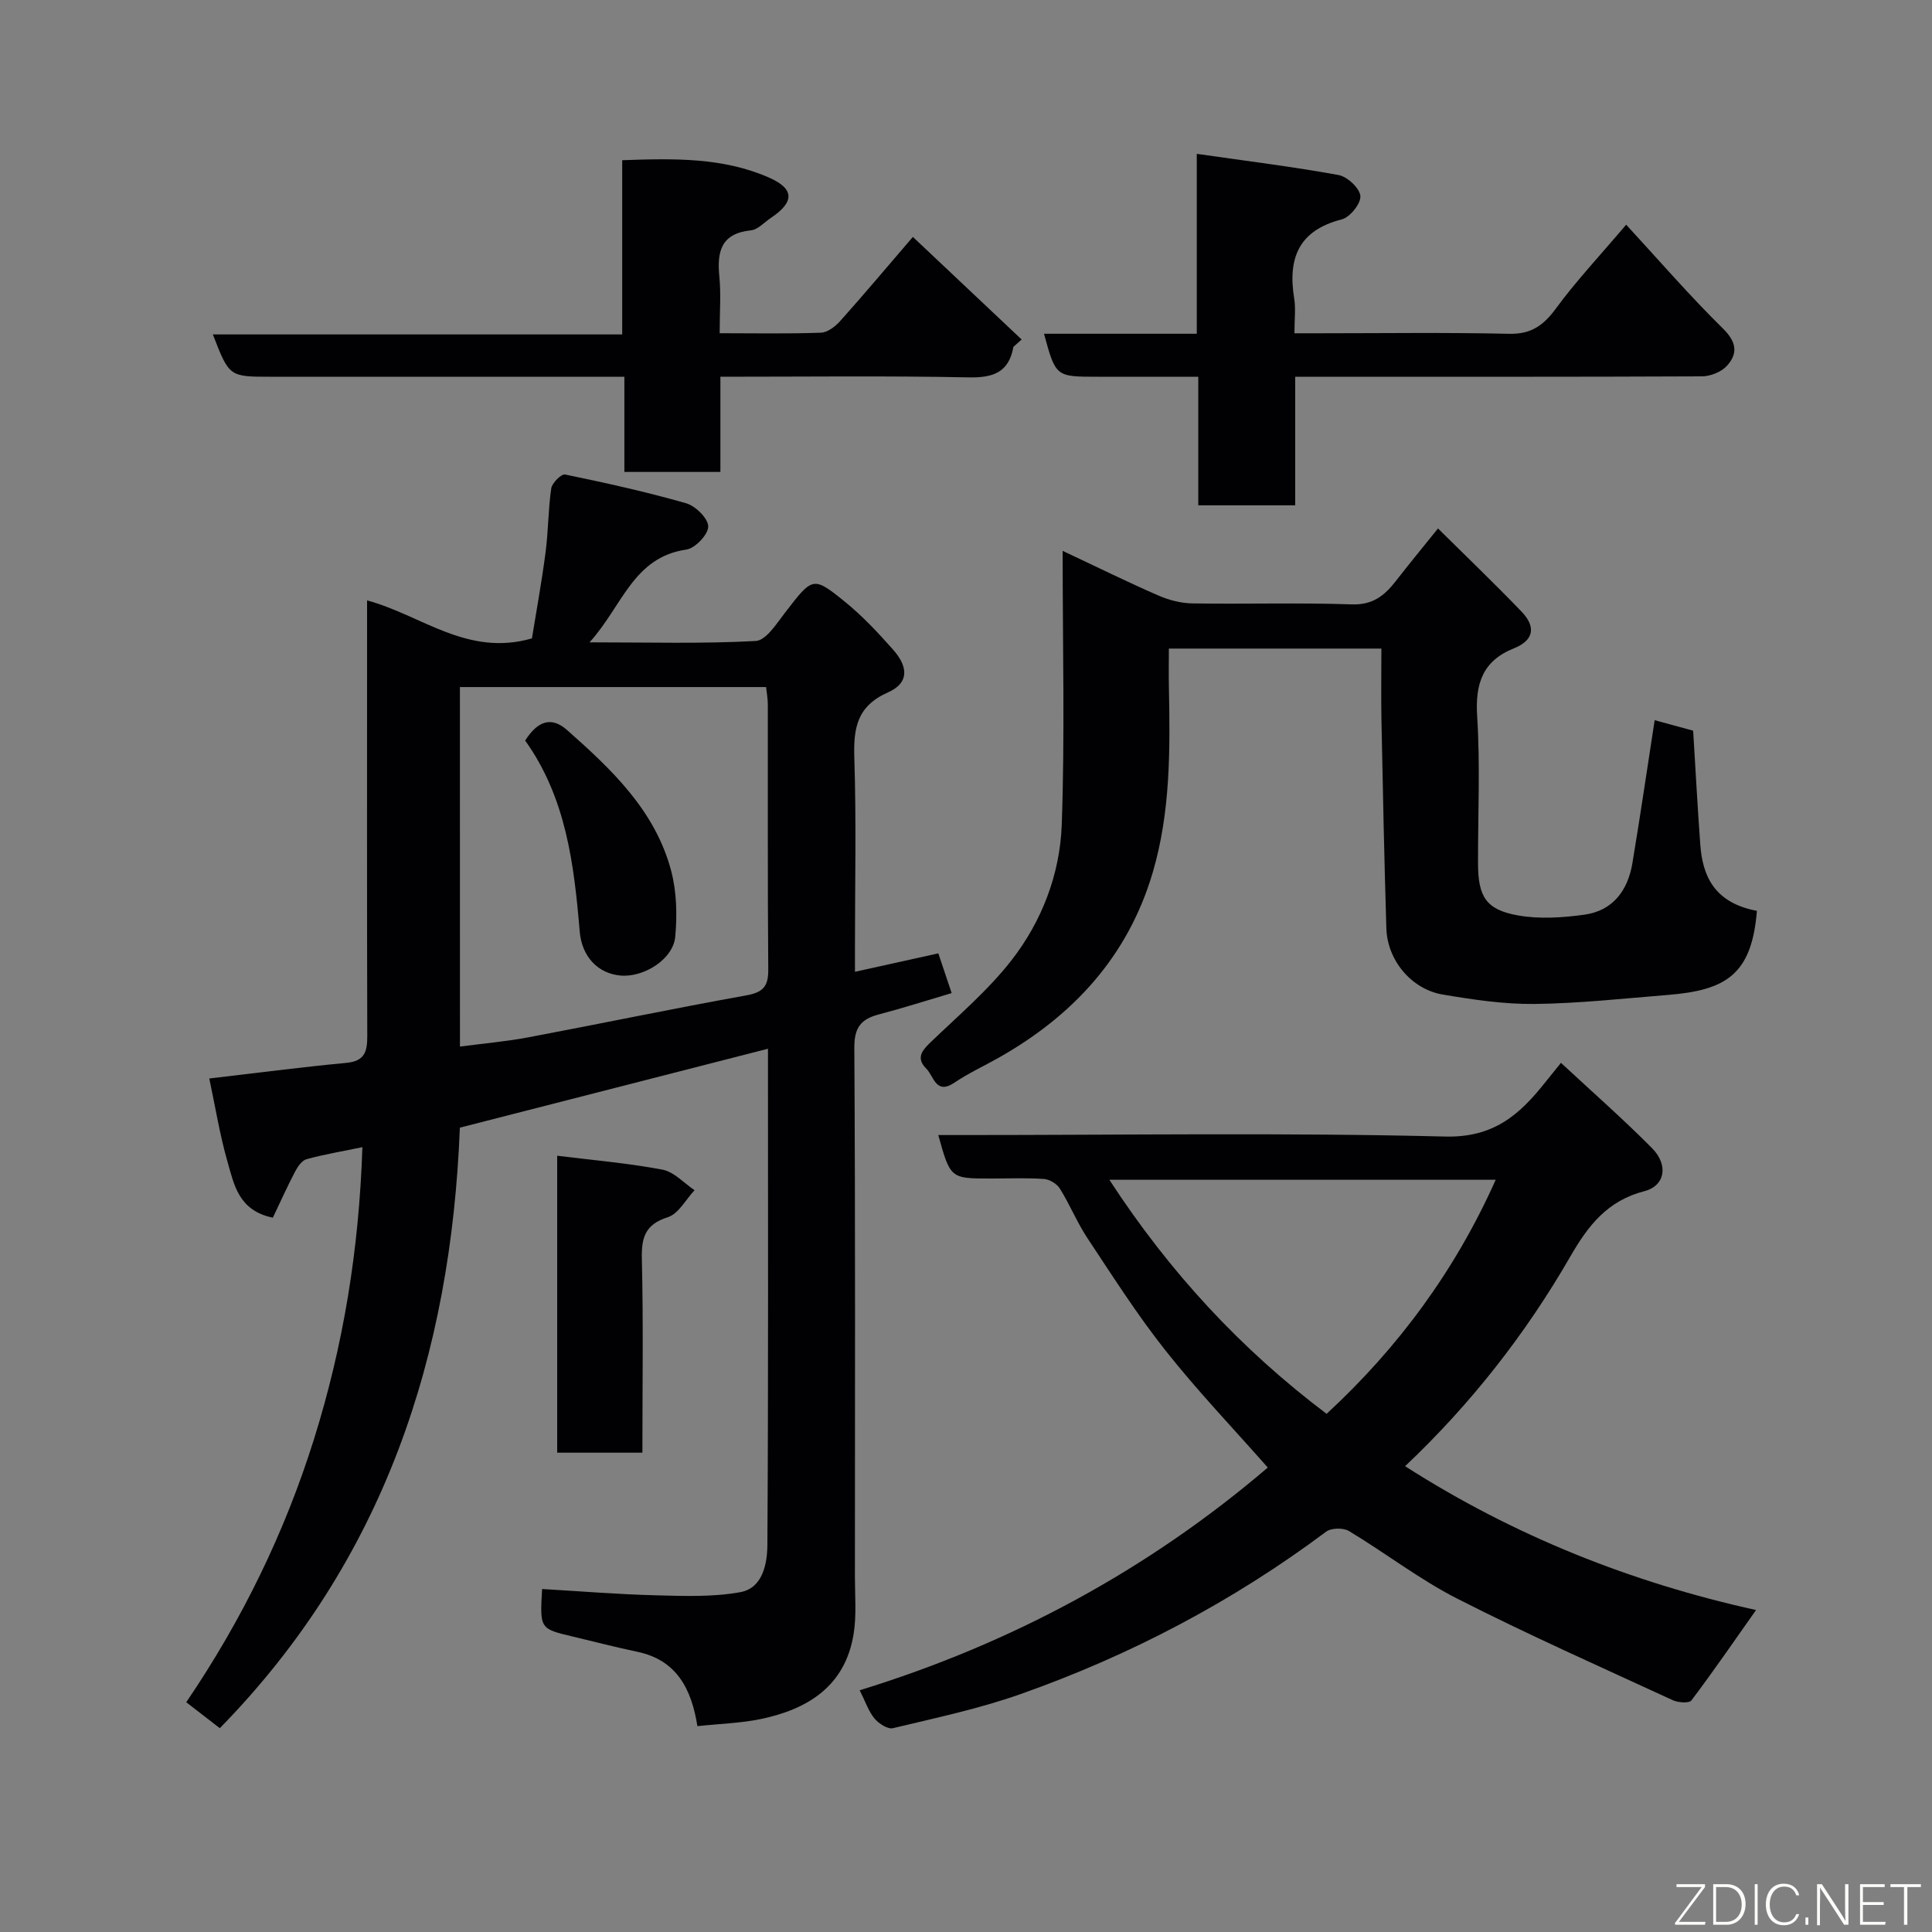 <svg enable-background="new 0 0 400 400" viewBox="0 0 400 400" xmlns="http://www.w3.org/2000/svg"><rect x="0" y="0" width="400" height="400" fill="#808080" stroke="none"/><path d="m76 124.31c11.29 3.04 20.74 11.73 34.13 7.86.87-5.39 2.01-11.57 2.82-17.79.58-4.4.54-8.89 1.18-13.27.17-1.12 2.09-3.03 2.86-2.87 8.42 1.74 16.82 3.59 25.08 5.96 1.94.56 4.55 3.14 4.56 4.8.01 1.65-2.7 4.52-4.52 4.78-11.04 1.59-13.26 11.72-20.05 19.21 12.28 0 23.36.32 34.4-.28 2.14-.11 4.33-3.6 6.07-5.86 5.7-7.39 5.77-7.62 12.31-2.34 3.66 2.96 6.94 6.46 10.07 10 3.27 3.7 3.2 6.95-1.04 8.83-6.51 2.88-7.19 7.47-6.99 13.67.42 12.98.13 25.99.13 38.99v5.2c6.11-1.35 11.59-2.56 17.26-3.82.96 2.87 1.83 5.45 2.76 8.23-5.15 1.52-10.1 3.11-15.13 4.43-3.7.97-5.05 2.77-5.02 6.91.22 36.49.13 72.99.12 109.48 0 3.99.36 8.06-.28 11.96-1.78 10.71-9.45 15.49-19.22 17.52-4.15.86-8.45.97-13.11 1.47-1.24-7.82-4.36-13.71-12.46-15.4-4.46-.93-8.86-2.09-13.3-3.14-6.87-1.62-6.87-1.61-6.39-9.85 7.81.45 15.63 1.1 23.46 1.3 5.86.15 11.86.39 17.57-.65 4.67-.85 5.58-5.92 5.61-9.81.21-34.14.12-68.29.12-102.7-21.44 5.49-42.51 10.89-63.79 16.34-1.84 47.04-15.62 89.51-49.7 124.33-2.15-1.66-4.39-3.39-6.95-5.37 11.59-17.07 20.4-35.16 26.46-54.51 6.03-19.27 9.31-39.03 10.01-60.41-4.2.87-7.94 1.49-11.57 2.49-.98.27-1.86 1.6-2.41 2.65-1.62 3.1-3.06 6.31-4.56 9.46-7.11-1.47-8.03-6.86-9.37-11.52-1.62-5.63-2.54-11.45-3.79-17.3 9.48-1.1 18.9-2.34 28.36-3.23 3.8-.36 4.36-2.3 4.35-5.57-.08-27.99-.04-55.99-.04-83.99 0-1.82 0-3.65 0-6.19zm19.23 92.37c4.83-.64 9.54-1.04 14.15-1.91 15.03-2.83 30-5.97 45.05-8.67 3.47-.62 4.66-1.78 4.63-5.32-.15-18.3-.06-36.6-.09-54.9 0-1.25-.24-2.51-.36-3.63-21.34 0-42.25 0-63.39 0 .01 24.97.01 49.69.01 74.43z" fill="#010103"/><path d="m363.57 333.34c-4.48 6.35-8.79 12.63-13.38 18.71-.47.63-2.74.47-3.85-.04-14.94-6.89-29.99-13.57-44.64-21.03-7.81-3.98-14.85-9.45-22.4-13.99-1.17-.71-3.67-.67-4.74.13-19.38 14.48-40.56 25.61-63.31 33.64-8.56 3.02-17.53 4.92-26.38 7.04-1.09.26-2.95-.96-3.82-2.01-1.22-1.48-1.86-3.44-3.06-5.84 31.45-9.67 59.77-24.98 84.49-46.11-7.1-8.06-14.52-15.82-21.16-24.21-5.87-7.41-10.97-15.43-16.2-23.32-2.15-3.25-3.63-6.94-5.7-10.25-.62-.99-2.14-1.89-3.31-1.97-3.65-.25-7.33-.09-10.99-.09-8.35 0-8.35 0-10.86-9h5.49c33.16 0 66.33-.52 99.47.31 10.12.25 15.47-4.61 20.79-11.33.81-1.02 1.63-2.02 3.17-3.93 6.48 6.02 12.89 11.64 18.87 17.68 3.42 3.46 2.71 7.77-1.6 8.89-7.65 1.98-11.61 7.07-15.34 13.54-9.22 15.99-20.54 30.48-34.2 43.4 22.68 14.52 47.02 24.12 72.66 29.78zm-133.89-89.08c12.5 19.2 27.3 35.13 44.98 48.46 14.86-13.72 26.64-29.71 35.01-48.46-26.89 0-53.12 0-79.99 0z" fill="#010103"/><path d="m342.58 149.11c2.73.74 5.49 1.5 7.97 2.17.5 8.15.91 15.9 1.48 23.63.47 6.34 2.81 12 11.72 13.67-1.07 13.2-6.39 16.44-18.43 17.41-9.19.74-18.38 1.76-27.58 1.87-6.34.07-12.75-.89-19.04-1.95-6.53-1.11-11.47-7.13-11.67-13.71-.43-14.25-.73-28.51-1.01-42.77-.1-4.96-.02-9.92-.02-15.15-14.68 0-28.94 0-44 0 0 2.63-.05 5.37.01 8.12.26 12.88.33 25.78-3.36 38.27-5.13 17.37-16.5 29.68-32.06 38.42-2.99 1.68-6.12 3.13-8.95 5.04-3.9 2.63-4.26-1.28-5.86-2.88-1.98-1.98-1.16-3.48.64-5.22 5.8-5.6 12.06-10.88 16.98-17.19 6.3-8.08 10.05-17.85 10.42-28.03.66-18.39.19-36.82.19-56.76 7.66 3.6 13.69 6.59 19.86 9.26 2.18.95 4.67 1.59 7.03 1.62 10.99.17 21.99-.18 32.97.2 4.31.15 6.75-1.79 9.07-4.77 2.71-3.48 5.52-6.9 8.78-10.95 5.98 5.92 11.77 11.46 17.31 17.23 2.9 3.02 2.71 5.87-1.61 7.6-6.46 2.58-8.02 7.32-7.59 14.07.65 10.12.15 20.31.18 30.47.02 6.86 1.63 9.55 8.23 10.74 4.45.8 9.24.48 13.77-.14 5.9-.81 9.02-5.01 9.96-10.67 1.64-9.82 3.07-19.66 4.61-29.6z" fill="#010103"/><path d="m247.78 31.85c10.41 1.5 19.93 2.67 29.36 4.39 1.81.33 4.37 2.72 4.51 4.34.13 1.56-2.15 4.41-3.85 4.84-8.94 2.28-11.21 8.06-9.85 16.38.34 2.1.05 4.3.05 7.2h4.97c13.16 0 26.33-.19 39.48.11 4.58.1 7.13-1.75 9.7-5.26 4.07-5.55 8.82-10.61 14.53-17.33 6.8 7.37 13.12 14.7 20 21.46 2.85 2.8 3.19 5.16.88 7.74-1.15 1.28-3.42 2.19-5.19 2.2-26.16.12-52.31.08-78.47.08-1.79 0-3.58 0-5.74 0v26.62c-6.74 0-13.13 0-20.07 0 0-8.66 0-17.38 0-26.62-7.32 0-14.1 0-20.88 0-8.63 0-8.63 0-11.06-8.9h31.63c0-12.08 0-23.68 0-37.25z" fill="#010103"/><path d="m149 68.99c7.38 0 14.18.14 20.96-.11 1.38-.05 2.99-1.29 4-2.42 4.82-5.39 9.48-10.94 15.04-17.41 7.72 7.29 15.12 14.26 22.52 21.24-.57.51-1.14 1.01-1.7 1.52-.96 5.31-4.19 6.42-9.24 6.32-16.95-.34-33.92-.13-51.43-.13v19.71c-6.8 0-13.07 0-19.88 0 0-6.24 0-12.64 0-19.71-2.29 0-4.05 0-5.81 0-22.48 0-44.96 0-67.44 0-8.56 0-8.56 0-11.95-8.76h84.75c0-12.19 0-23.91 0-36.07 10.7-.38 20.85-.6 30.4 3.6 5.33 2.34 5.27 5.08.37 8.35-1.36.91-2.67 2.42-4.12 2.57-6.23.64-7.05 4.44-6.53 9.64.35 3.6.06 7.28.06 11.66z" fill="#010103"/><path d="m115.36 239.28c7.59.95 14.78 1.55 21.82 2.89 2.39.46 4.43 2.78 6.62 4.25-1.82 1.93-3.31 4.88-5.52 5.58-4.73 1.51-5.5 4.21-5.39 8.7.32 13.27.11 26.55.11 40.06-6.09 0-11.68 0-17.64 0 0-20.06 0-40.1 0-61.48z" fill="#010103"/><path d="m108.73 153.32c2.59-4.05 5.41-5.06 8.69-2.16 9.23 8.16 18.21 16.66 21.52 29.07 1.16 4.36 1.28 9.19.86 13.72-.43 4.64-6.48 8.44-11.29 8.03-4.75-.41-8.06-3.94-8.49-9.16-1.17-13.88-2.81-27.62-11.29-39.5z" fill="#010103"/><g fill="#fbfcfa"><path d="m346.9 398 5.4-7.3h-5.2v-.6h5.9v.6l-5.4 7.2h5.5l-.1.6h-6.2v-.5z"/><path d="m354.7 390.1h2.8c2.3 0 3.9 1.6 3.9 4.1s-1.6 4.3-3.9 4.3h-2.8zm.6 7.8h2c2.2 0 3.3-1.6 3.3-3.6 0-1.8-1-3.6-3.3-3.6h-2z"/><path d="m363.9 390.1v8.4h-.6v-8.4h1.6z"/><path d="m372.5 396.3c-.4 1.3-1.4 2.3-3.2 2.3-2.4 0-3.7-1.9-3.7-4.3 0-2.3 1.2-4.3 3.7-4.3 1.8 0 2.9 1 3.2 2.4h-.6c-.4-1.1-1.1-1.8-2.5-1.8-2.1 0-3 1.9-3 3.7s.9 3.7 3 3.7c1.4 0 2.1-.7 2.5-1.7z"/><path d="m373.8 398.5v-1.5h.6v1.5z"/><path d="m376.2 398.5v-8.4h1c1.3 2 4.4 6.7 4.9 7.6-.1-1.2-.1-2.4-.1-3.8v-3.8h.7v8.4h-.9c-1.2-1.9-4.4-6.8-5-7.7.1 1.1 0 2.3 0 3.9v3.9h-.6z"/><path d="m390 394.4h-4.3v3.5h4.7l-.1.6h-5.2v-8.4h5.1v.6h-4.5v3.1h4.3z"/><path d="m394.2 390.7h-2.8v-.6h6.3v.6h-2.8v7.8h-.7z"/></g></svg>